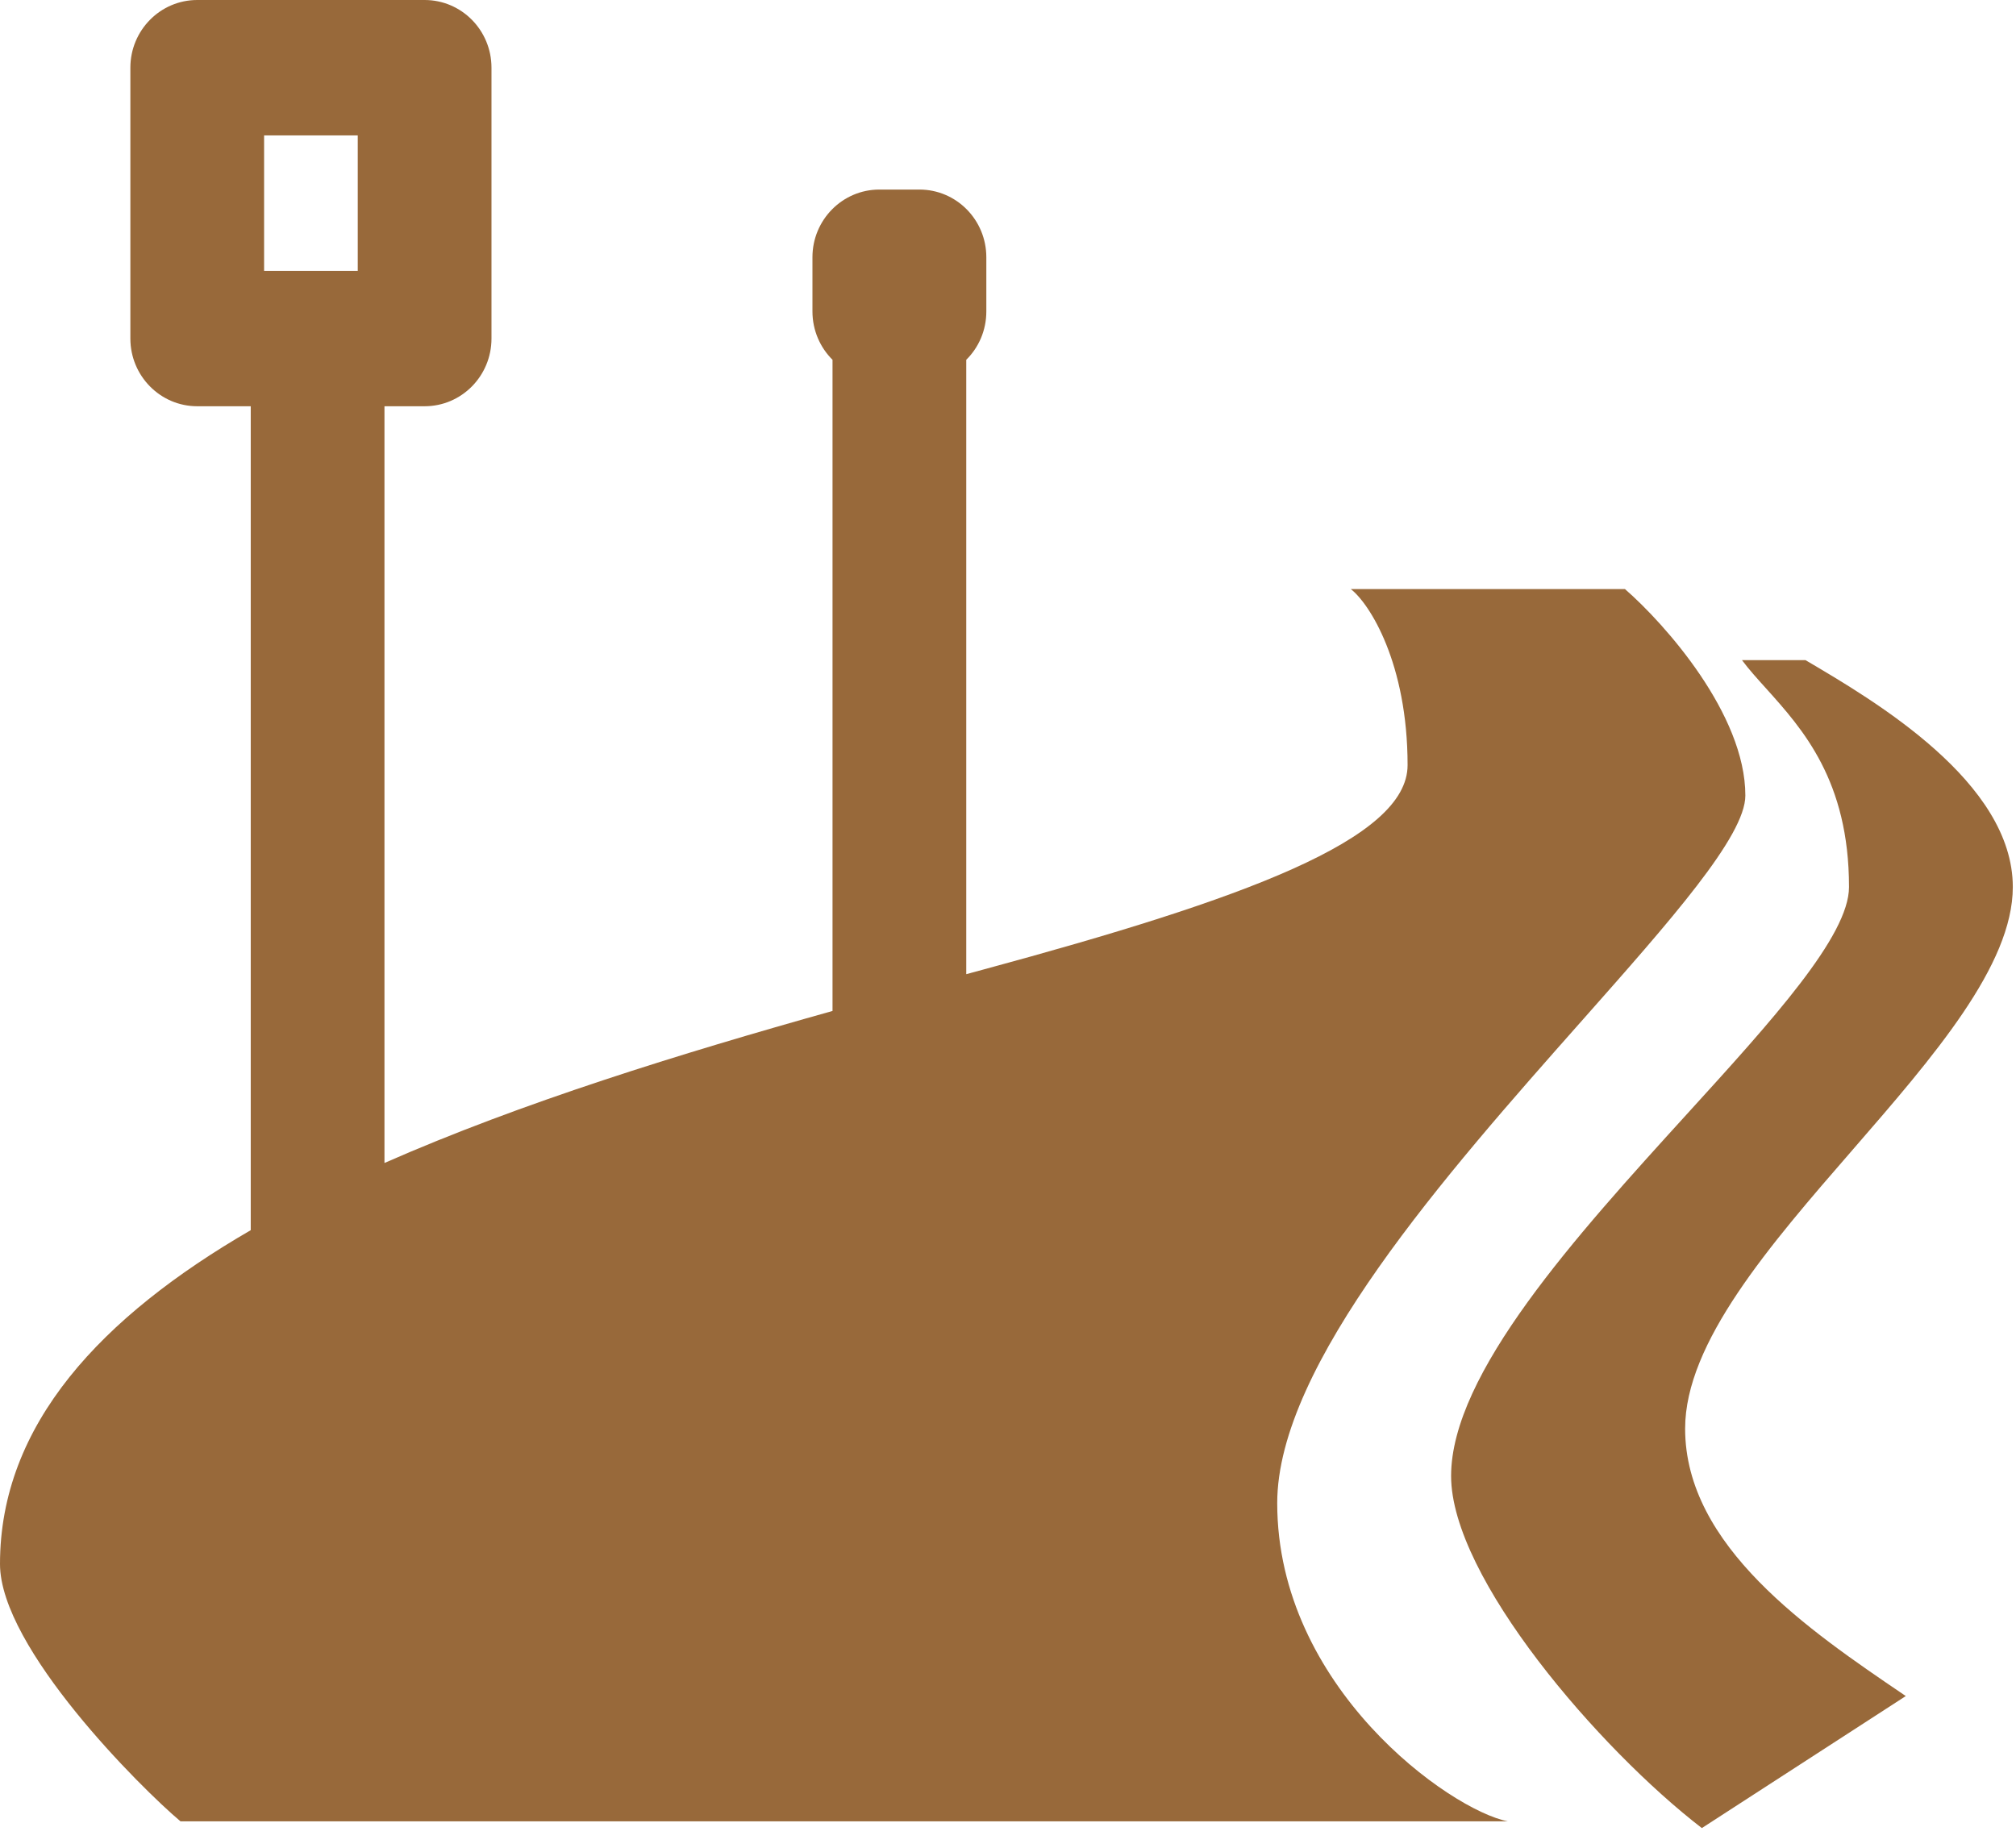 <svg width="24" height="22" viewBox="0 0 24 22" fill="none" xmlns="http://www.w3.org/2000/svg">
<path fill-rule="evenodd" clip-rule="evenodd" d="M2.348 0C1.909 0 1.552 0.361 1.552 0.806V4.031C1.552 4.476 1.909 4.837 2.348 4.837H2.985V14.647C1.208 15.677 0 16.959 0 18.622C0 19.622 1.685 21.296 2.149 21.686H17.951C17.262 21.551 15.205 20.089 15.205 17.897C15.205 16.25 17.217 13.977 18.823 12.163C19.89 10.958 20.778 9.955 20.778 9.472C20.778 8.505 19.822 7.43 19.345 7.014H16.081C16.306 7.188 16.757 7.9 16.757 9.11C16.757 9.995 14.796 10.707 11.717 11.541L11.503 11.599V4.284C11.651 4.138 11.742 3.934 11.742 3.708V3.063C11.742 2.618 11.386 2.257 10.946 2.257H10.468C10.029 2.257 9.672 2.618 9.672 3.063V3.708C9.672 3.934 9.764 4.138 9.911 4.284V12.037C8.1 12.545 6.213 13.127 4.577 13.847V4.837H5.055C5.495 4.837 5.851 4.476 5.851 4.031V0.806C5.851 0.361 5.495 0 5.055 0H2.348ZM3.144 1.612V3.225H4.259V1.612H3.144Z" fill="#98693A"/>
<path d="M21.494 7.86C22.317 8.344 23.962 9.311 23.962 10.561C23.962 11.493 23.017 12.582 22.057 13.688C21.067 14.828 20.061 15.987 20.061 17.01C20.061 18.41 21.539 19.414 22.663 20.177L22.688 20.194L20.26 21.766C19.04 20.826 17.275 18.783 17.275 17.574C17.275 16.353 18.767 14.712 20.076 13.272C21.1 12.147 22.012 11.144 22.012 10.561C22.012 9.295 21.461 8.682 21.025 8.197C20.919 8.08 20.82 7.97 20.738 7.86H21.494Z" fill="#98693A"/>
</svg>
